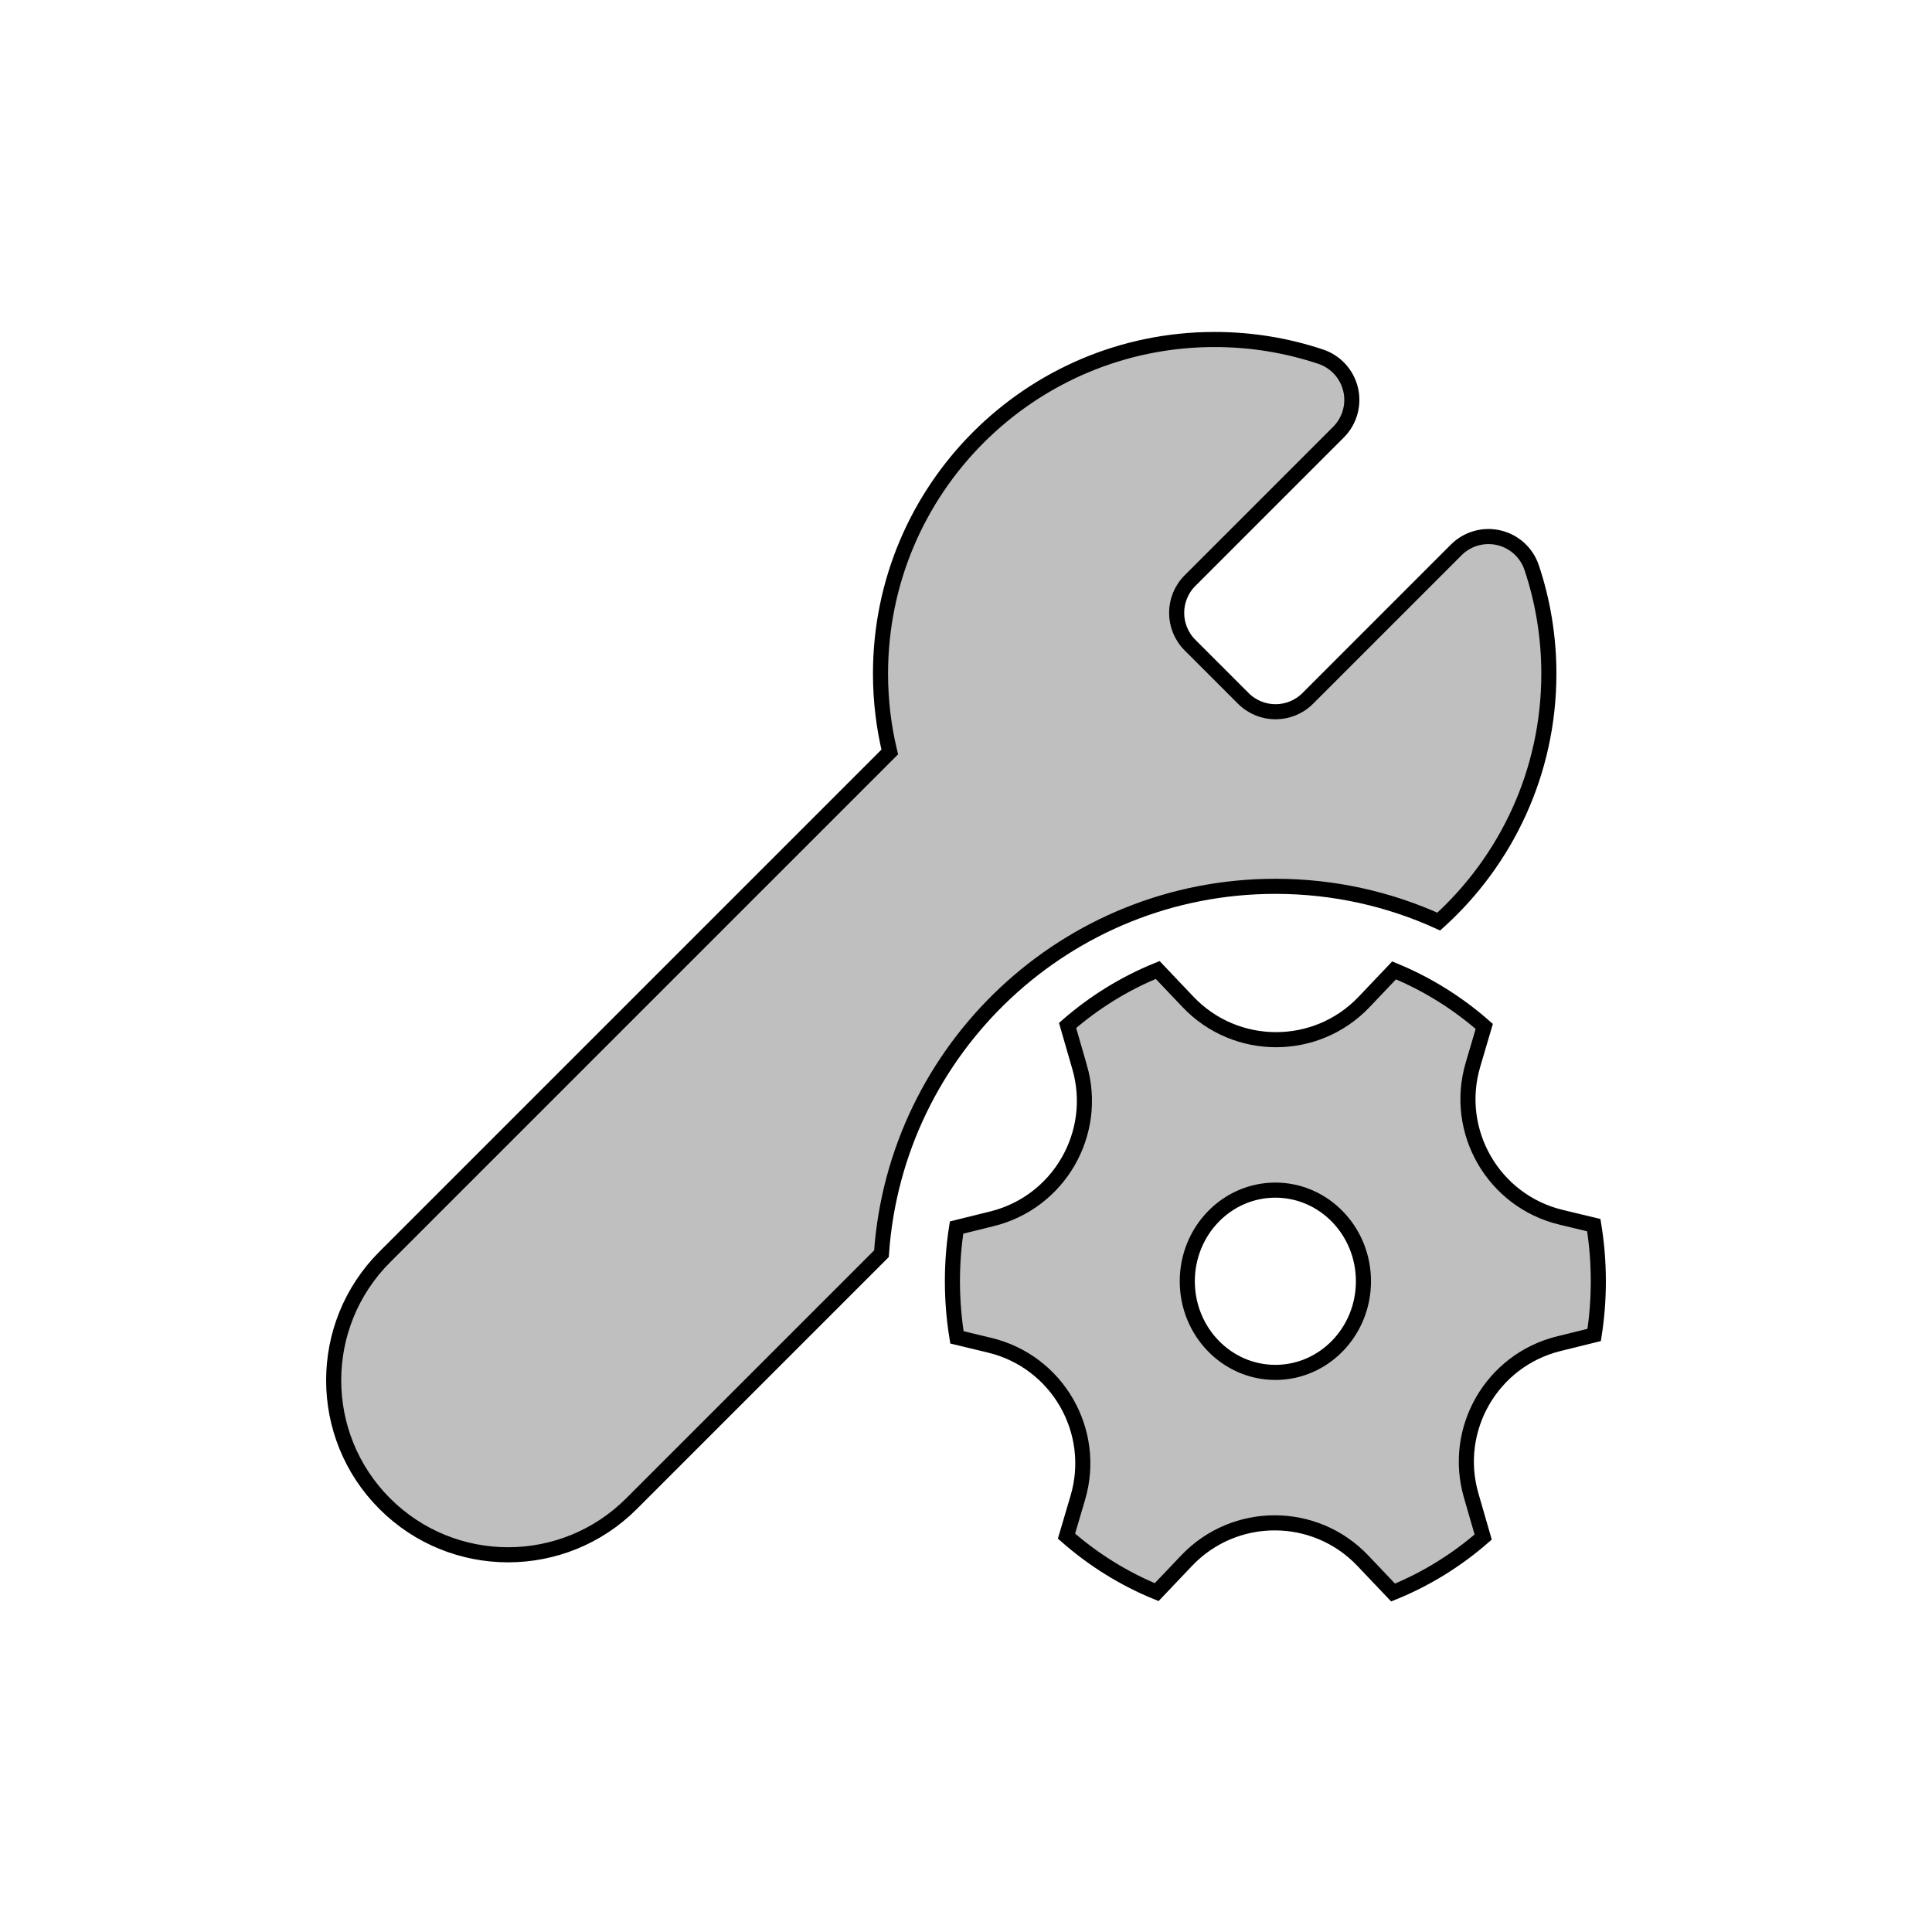 <svg width="128" height="128" xmlns="http://www.w3.org/2000/svg">
 <g>
  <title>Layer maximize</title>
  <path stroke="null" d="m80.476,22.492c-12.227,0 -22.14,9.912 -22.14,22.14c0,1.784 0.212,3.522 0.612,5.189l-33.456,33.456c-4.514,4.514 -4.514,11.832 0,16.346c4.514,4.514 11.832,4.514 16.346,0l16.56,-16.56c0.936,-13.6 12.265,-24.342 26.103,-24.342c3.86,0 7.523,0.836 10.821,2.336c4.479,-4.051 7.294,-9.909 7.294,-16.424c0,-2.45 -0.399,-4.813 -1.138,-7.024c-0.332,-0.992 -1.153,-1.742 -2.171,-1.981c-1.018,-0.24 -2.088,0.064 -2.827,0.804l-9.838,9.839c-1.179,1.179 -3.09,1.179 -4.269,0l-3.533,-3.533c-1.179,-1.179 -1.179,-3.09 -0,-4.269l9.839,-9.84c0.739,-0.74 1.043,-1.809 0.803,-2.827c-0.24,-1.018 -0.989,-1.839 -1.981,-2.171c-2.211,-0.739 -4.573,-1.138 -7.023,-1.138l0,-0zm-8.948,48.207c1.267,4.389 -1.367,8.951 -5.801,10.048l-2.352,0.582c-0.181,1.158 -0.275,2.346 -0.275,3.557c0,1.266 0.103,2.508 0.3,3.717l2.171,0.523c4.479,1.078 7.141,5.687 5.837,10.106l-0.75,2.541c1.768,1.553 3.782,2.813 5.974,3.71l1.986,-2.088c3.174,-3.338 8.497,-3.337 11.67,0.002l2.007,2.112c2.188,-0.886 4.2,-2.135 5.969,-3.675l-0.797,-2.761c-1.267,-4.388 1.367,-8.951 5.801,-10.048l2.35,-0.581c0.181,-1.158 0.275,-2.346 0.275,-3.557c0,-1.267 -0.103,-2.509 -0.3,-3.718l-2.17,-0.522c-4.478,-1.078 -7.14,-5.687 -5.836,-10.105l0.749,-2.54c-1.768,-1.553 -3.782,-2.813 -5.974,-3.711l-1.985,2.088c-3.174,3.338 -8.497,3.337 -11.67,-0.002l-2.008,-2.113c-2.188,0.886 -4.2,2.135 -5.969,3.674l0.797,2.762l-0,-0zm12.969,20.226c-3.223,0 -5.836,-2.703 -5.836,-6.038c0,-3.335 2.612,-6.038 5.836,-6.038c3.223,0 5.835,2.703 5.835,6.038c0,3.335 -2.612,6.038 -5.835,6.038z" fill="#bfbfbf"/>
 </g>

</svg>